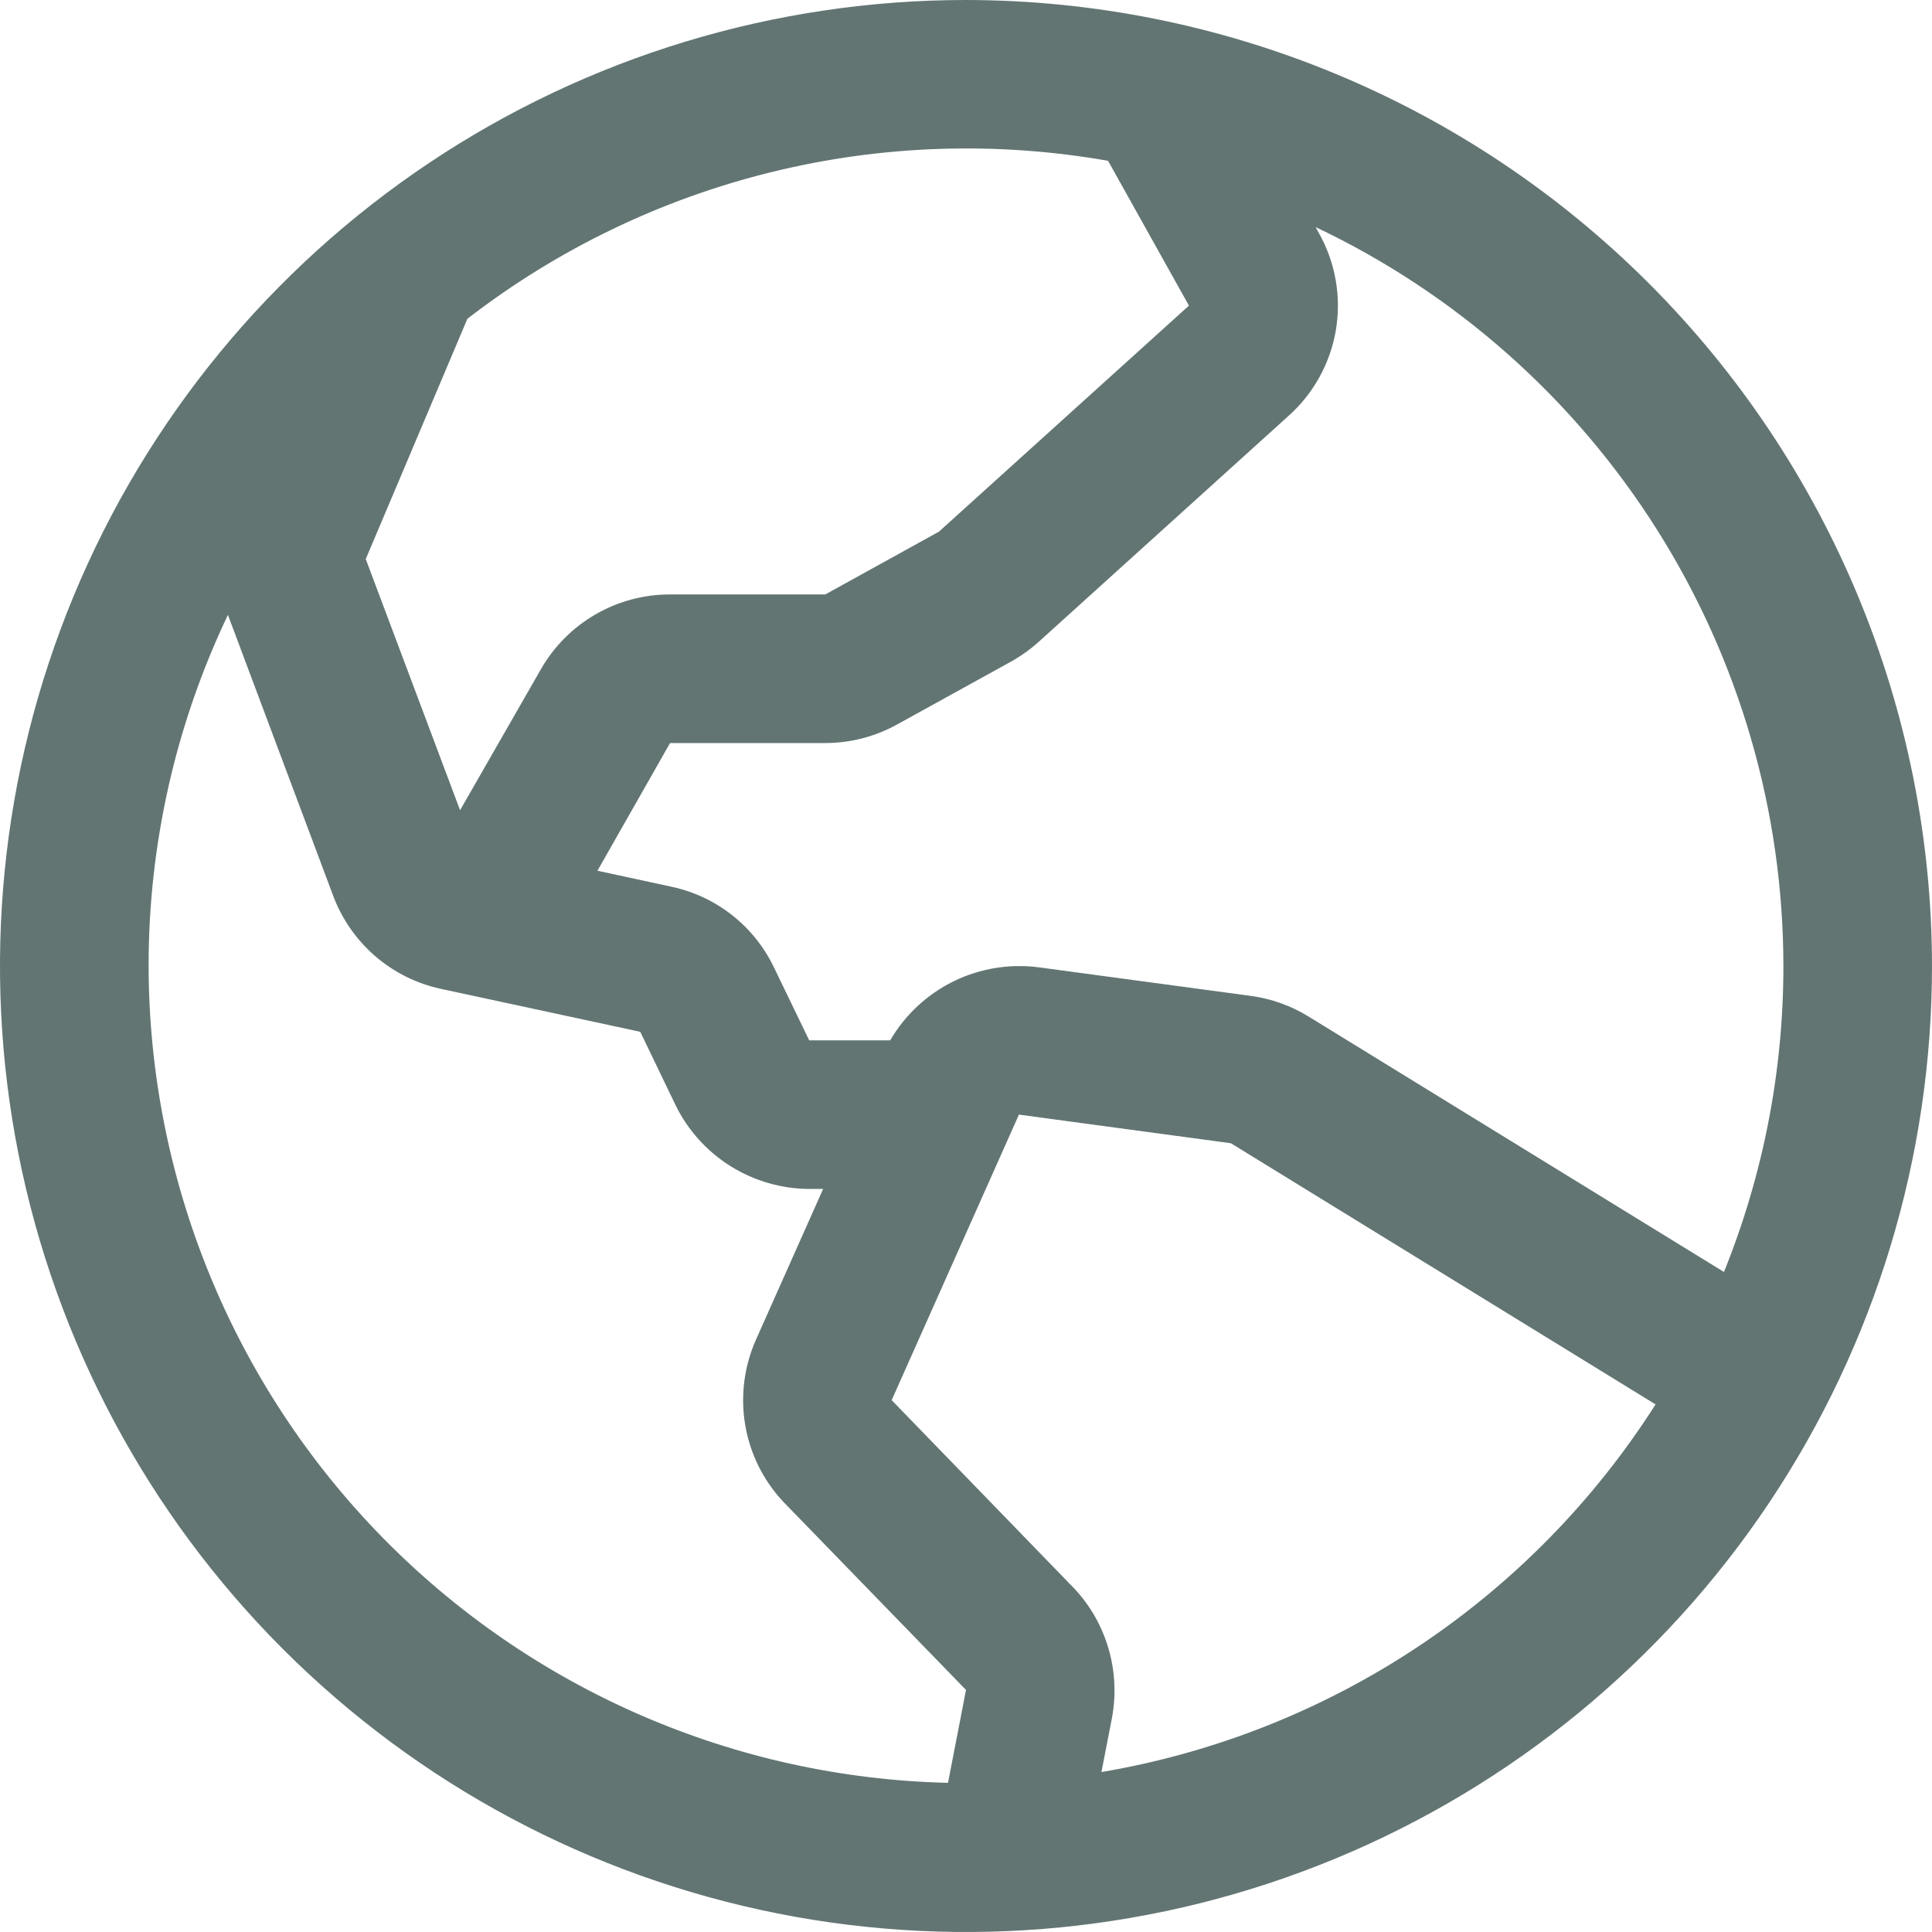 <svg width="38" height="38" viewBox="0 0 38 38" fill="none" xmlns="http://www.w3.org/2000/svg">
<path d="M19 0C15.242 0 11.569 1.114 8.444 3.202C5.32 5.29 2.884 8.257 1.446 11.729C0.008 15.201 -0.368 19.021 0.365 22.707C1.098 26.392 2.908 29.778 5.565 32.435C8.222 35.092 11.608 36.902 15.293 37.635C18.979 38.368 22.799 37.992 26.271 36.554C29.743 35.116 32.71 32.68 34.798 29.556C36.886 26.431 38 22.758 38 19C37.995 13.963 35.991 9.133 32.429 5.571C28.867 2.009 24.038 0.005 19 0ZM35.077 19C35.078 21.063 34.681 23.106 33.908 25.018L25.741 19.996C25.394 19.781 25.006 19.643 24.601 19.588L20.432 19.026C19.858 18.951 19.274 19.047 18.754 19.302C18.234 19.558 17.801 19.961 17.509 20.462H15.916L15.222 19.026C15.03 18.626 14.749 18.275 14.401 18.001C14.053 17.726 13.646 17.535 13.212 17.442L11.751 17.126L13.179 14.615H16.232C16.726 14.614 17.212 14.489 17.644 14.25L19.882 13.015C20.079 12.905 20.263 12.774 20.43 12.624L25.347 8.177C25.84 7.736 26.167 7.139 26.276 6.486C26.384 5.833 26.266 5.163 25.942 4.586L25.877 4.467C28.628 5.771 30.952 7.829 32.581 10.402C34.209 12.974 35.075 15.955 35.077 19ZM21.797 3.168L23.385 6.011L18.468 10.457L16.232 11.692H13.179C12.666 11.691 12.161 11.826 11.715 12.083C11.27 12.339 10.901 12.709 10.644 13.154L9.049 15.936L7.194 10.996L9.193 6.27C10.962 4.903 12.997 3.921 15.168 3.386C17.339 2.851 19.597 2.776 21.799 3.164L21.797 3.168ZM2.923 19C2.921 16.61 3.454 14.251 4.483 12.094L6.555 17.624C6.728 18.082 7.012 18.489 7.383 18.809C7.754 19.128 8.199 19.349 8.678 19.451L12.593 20.294L13.289 21.74C13.531 22.233 13.905 22.647 14.37 22.938C14.835 23.228 15.372 23.383 15.92 23.385H16.19L14.869 26.35C14.637 26.872 14.562 27.451 14.655 28.015C14.748 28.579 15.004 29.103 15.392 29.523L15.417 29.549L19 33.239L18.646 35.066C14.447 34.968 10.453 33.233 7.515 30.232C4.578 27.23 2.93 23.2 2.923 19ZM21.664 34.854L21.87 33.793C21.955 33.342 21.933 32.877 21.806 32.436C21.679 31.995 21.451 31.59 21.139 31.253C21.13 31.245 21.122 31.237 21.114 31.228L17.538 27.539L20.041 21.923L24.21 22.486L32.563 27.623C31.353 29.523 29.758 31.149 27.88 32.395C26.003 33.64 23.885 34.478 21.664 34.854Z" fill="#627573"/>
</svg>
